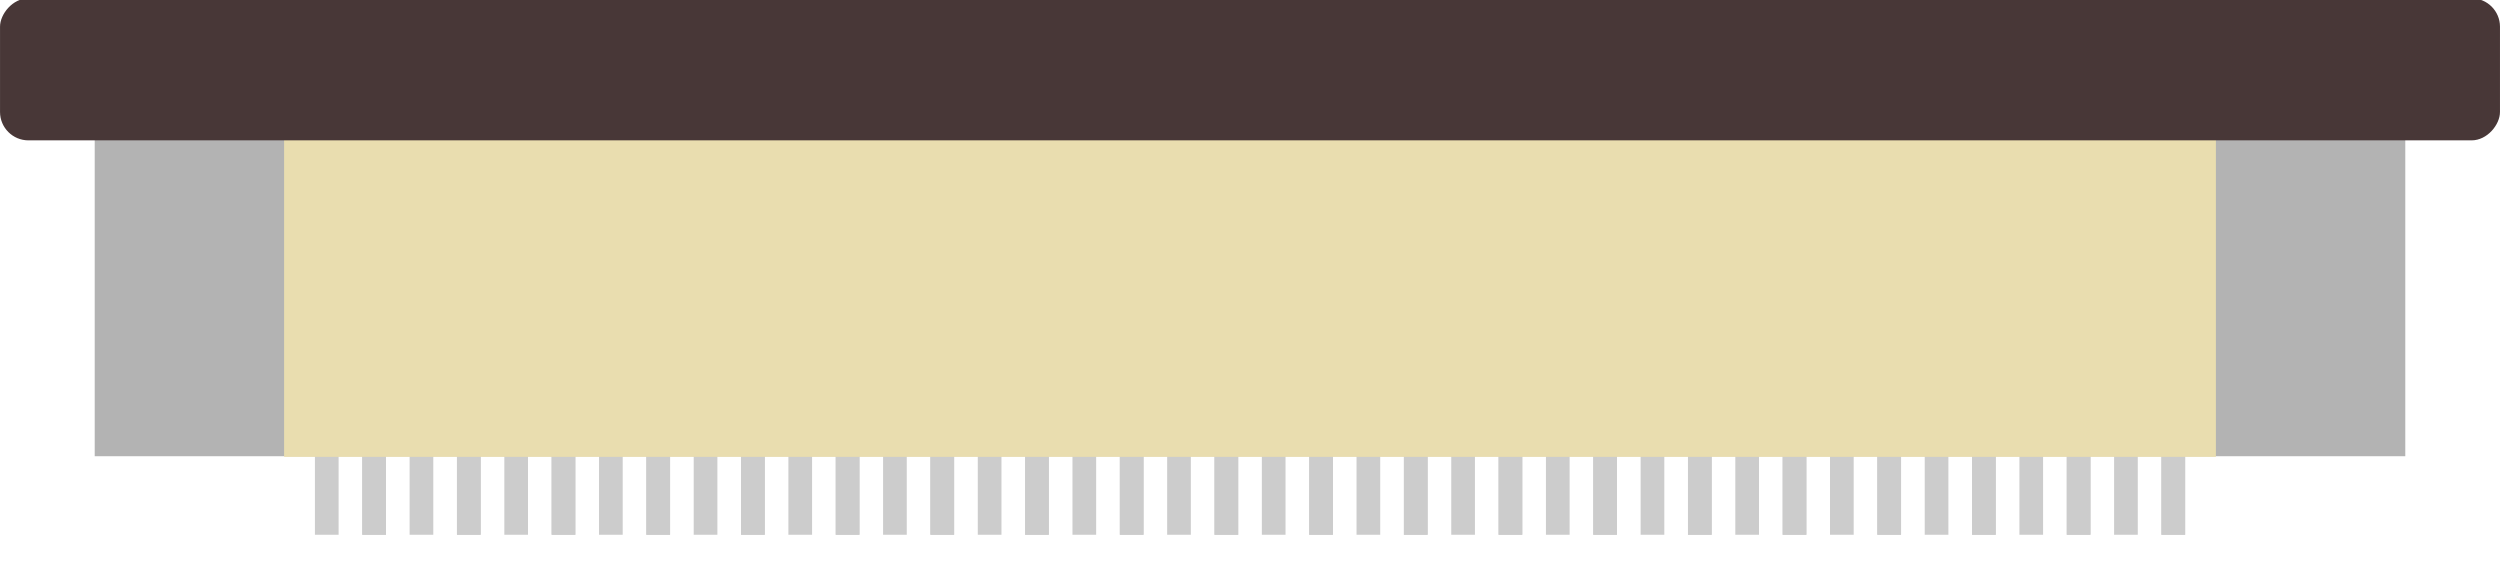<?xml version="1.0" encoding="UTF-8" standalone="no"?>
<!-- Generator: Adobe Illustrator 20.0.0, SVG Export Plug-In . SVG Version: 6.00 Build 0)  -->

<svg
   xmlns:dc="http://purl.org/dc/elements/1.1/"
   xmlns:cc="http://creativecommons.org/ns#"
   xmlns:rdf="http://www.w3.org/1999/02/22-rdf-syntax-ns#"
   xmlns:svg="http://www.w3.org/2000/svg"
   xmlns="http://www.w3.org/2000/svg"
   xmlns:sodipodi="http://sodipodi.sourceforge.net/DTD/sodipodi-0.dtd"
   xmlns:inkscape="http://www.inkscape.org/namespaces/inkscape"
   version="1.2"
   id="Layer_1"
   x="0px"
   y="0px"
   width="26.4mm"
   height="5.95mm"
   viewBox="0 0 93.543 21.083"
   xml:space="preserve"
   inkscape:version="0.91 r13725"
   sodipodi:docname="fpc40.svg"><defs
     id="defs9" /><sodipodi:namedview
     pagecolor="#ffffff"
     bordercolor="#666666"
     borderopacity="1"
     objecttolerance="10"
     gridtolerance="10"
     guidetolerance="10"
     inkscape:pageopacity="0"
     inkscape:pageshadow="2"
     inkscape:window-width="1926"
     inkscape:window-height="786"
     id="namedview7"
     showgrid="false"
     inkscape:zoom="14.918538"
     inkscape:cx="48.666994"
     inkscape:cy="13.158128"
     inkscape:window-x="24"
     inkscape:window-y="124"
     inkscape:window-maximized="0"
     inkscape:current-layer="Layer_1"
     inkscape:document-units="mm"
     units="mm" /><g
     id="g179883"
     transform="matrix(1,0,0,-1,-20.384,59.951)"><g
       id="g179770"><rect
         y="39.941"
         x="33.939"
         height="8.252"
         width="0.886"
         id="rect3536"
         style="fill:#cccccc" /><rect
         style="fill:#cccccc"
         id="rect3538"
         width="0.886"
         height="8.252"
         x="33.939"
         y="39.941" /><rect
         y="39.941"
         x="35.71"
         height="8.252"
         width="0.886"
         id="rect3540"
         style="fill:#cccccc" /><rect
         style="fill:#cccccc"
         id="rect3542"
         width="0.886"
         height="8.252"
         x="37.482"
         y="39.941" /><rect
         y="39.941"
         x="37.482"
         height="8.252"
         width="0.886"
         id="rect3544"
         style="fill:#cccccc" /><rect
         style="fill:#cccccc"
         id="rect3546"
         width="0.886"
         height="8.252"
         x="39.254"
         y="39.941" /><rect
         style="fill:#cccccc"
         id="rect3548"
         width="0.886"
         height="8.252"
         x="41.025"
         y="39.941" /><rect
         y="39.941"
         x="41.025"
         height="8.252"
         width="0.886"
         id="rect3550"
         style="fill:#cccccc" /><rect
         style="fill:#cccccc"
         id="rect3552"
         width="0.886"
         height="8.252"
         x="42.797"
         y="39.941" /><rect
         y="39.941"
         x="44.569"
         height="8.252"
         width="0.886"
         id="rect3554"
         style="fill:#cccccc" /><rect
         style="fill:#cccccc"
         id="rect3556"
         width="0.886"
         height="8.252"
         x="44.569"
         y="39.941" /><rect
         y="39.941"
         x="46.34"
         height="8.252"
         width="0.886"
         id="rect3558"
         style="fill:#cccccc" /><rect
         style="fill:#cccccc"
         id="rect3560"
         width="0.886"
         height="8.252"
         x="48.112"
         y="39.941" /><rect
         y="39.941"
         x="48.112"
         height="8.252"
         width="0.886"
         id="rect3562"
         style="fill:#cccccc" /><rect
         y="39.941"
         x="32.167"
         height="8.252"
         width="0.886"
         id="rect3590"
         style="fill:#cccccc" /></g><g
       transform="translate(17.716,0)"
       id="g179787"><rect
         style="fill:#cccccc"
         id="rect179789"
         width="0.886"
         height="8.252"
         x="33.939"
         y="39.941" /><rect
         y="39.941"
         x="33.939"
         height="8.252"
         width="0.886"
         id="rect179791"
         style="fill:#cccccc" /><rect
         style="fill:#cccccc"
         id="rect179793"
         width="0.886"
         height="8.252"
         x="35.71"
         y="39.941" /><rect
         y="39.941"
         x="37.482"
         height="8.252"
         width="0.886"
         id="rect179795"
         style="fill:#cccccc" /><rect
         style="fill:#cccccc"
         id="rect179797"
         width="0.886"
         height="8.252"
         x="37.482"
         y="39.941" /><rect
         y="39.941"
         x="39.254"
         height="8.252"
         width="0.886"
         id="rect179799"
         style="fill:#cccccc" /><rect
         y="39.941"
         x="41.025"
         height="8.252"
         width="0.886"
         id="rect179801"
         style="fill:#cccccc" /><rect
         style="fill:#cccccc"
         id="rect179803"
         width="0.886"
         height="8.252"
         x="41.025"
         y="39.941" /><rect
         y="39.941"
         x="42.797"
         height="8.252"
         width="0.886"
         id="rect179805"
         style="fill:#cccccc" /><rect
         style="fill:#cccccc"
         id="rect179807"
         width="0.886"
         height="8.252"
         x="44.569"
         y="39.941" /><rect
         y="39.941"
         x="44.569"
         height="8.252"
         width="0.886"
         id="rect179809"
         style="fill:#cccccc" /><rect
         style="fill:#cccccc"
         id="rect179811"
         width="0.886"
         height="8.252"
         x="46.34"
         y="39.941" /><rect
         y="39.941"
         x="48.112"
         height="8.252"
         width="0.886"
         id="rect179813"
         style="fill:#cccccc" /><rect
         style="fill:#cccccc"
         id="rect179815"
         width="0.886"
         height="8.252"
         x="48.112"
         y="39.941" /><rect
         style="fill:#cccccc"
         id="rect179817"
         width="0.886"
         height="8.252"
         x="32.167"
         y="39.941" /></g><g
       transform="translate(35.432,0)"
       id="g179819"><rect
         style="fill:#cccccc"
         id="rect179821"
         width="0.886"
         height="8.252"
         x="33.939"
         y="39.941" /><rect
         y="39.941"
         x="33.939"
         height="8.252"
         width="0.886"
         id="rect179823"
         style="fill:#cccccc" /><rect
         style="fill:#cccccc"
         id="rect179825"
         width="0.886"
         height="8.252"
         x="35.71"
         y="39.941" /><rect
         y="39.941"
         x="37.482"
         height="8.252"
         width="0.886"
         id="rect179827"
         style="fill:#cccccc" /><rect
         style="fill:#cccccc"
         id="rect179829"
         width="0.886"
         height="8.252"
         x="37.482"
         y="39.941" /><rect
         y="39.941"
         x="39.254"
         height="8.252"
         width="0.886"
         id="rect179831"
         style="fill:#cccccc" /><rect
         y="39.941"
         x="41.025"
         height="8.252"
         width="0.886"
         id="rect179833"
         style="fill:#cccccc" /><rect
         style="fill:#cccccc"
         id="rect179835"
         width="0.886"
         height="8.252"
         x="41.025"
         y="39.941" /><rect
         y="39.941"
         x="42.797"
         height="8.252"
         width="0.886"
         id="rect179837"
         style="fill:#cccccc" /><rect
         style="fill:#cccccc"
         id="rect179839"
         width="0.886"
         height="8.252"
         x="44.569"
         y="39.941" /><rect
         y="39.941"
         x="44.569"
         height="8.252"
         width="0.886"
         id="rect179841"
         style="fill:#cccccc" /><rect
         style="fill:#cccccc"
         id="rect179843"
         width="0.886"
         height="8.252"
         x="46.34"
         y="39.941" /><rect
         y="39.941"
         x="48.112"
         height="8.252"
         width="0.886"
         id="rect179845"
         style="fill:#cccccc" /><rect
         style="fill:#cccccc"
         id="rect179847"
         width="0.886"
         height="8.252"
         x="48.112"
         y="39.941" /><rect
         style="fill:#cccccc"
         id="rect179849"
         width="0.886"
         height="8.252"
         x="32.167"
         y="39.941" /></g><g
       id="g179851"
       transform="translate(53.148,0)"><rect
         y="39.941"
         x="33.939"
         height="8.252"
         width="0.886"
         id="rect179853"
         style="fill:#cccccc" /><rect
         style="fill:#cccccc"
         id="rect179855"
         width="0.886"
         height="8.252"
         x="33.939"
         y="39.941" /><rect
         y="39.941"
         x="35.71"
         height="8.252"
         width="0.886"
         id="rect179857"
         style="fill:#cccccc" /><rect
         style="fill:#cccccc"
         id="rect179859"
         width="0.886"
         height="8.252"
         x="37.482"
         y="39.941" /><rect
         y="39.941"
         x="37.482"
         height="8.252"
         width="0.886"
         id="rect179861"
         style="fill:#cccccc" /><rect
         style="fill:#cccccc"
         id="rect179863"
         width="0.886"
         height="8.252"
         x="39.254"
         y="39.941" /><rect
         style="fill:#cccccc"
         id="rect179865"
         width="0.886"
         height="8.252"
         x="41.025"
         y="39.941" /><rect
         y="39.941"
         x="41.025"
         height="8.252"
         width="0.886"
         id="rect179867"
         style="fill:#cccccc" /><rect
         style="fill:#cccccc"
         id="rect179869"
         width="0.886"
         height="8.252"
         x="42.797"
         y="39.941" /><rect
         y="39.941"
         x="44.569"
         height="8.252"
         width="0.886"
         id="rect179871"
         style="fill:#cccccc" /><rect
         style="fill:#cccccc"
         id="rect179873"
         width="0.886"
         height="8.252"
         x="44.569"
         y="39.941" /><rect
         y="39.941"
         x="46.34"
         height="8.252"
         width="0.886"
         id="rect179875"
         style="fill:#cccccc" /><rect
         style="fill:#cccccc"
         id="rect179877"
         width="0.886"
         height="8.252"
         x="48.112"
         y="39.941" /><rect
         y="39.941"
         x="48.112"
         height="8.252"
         width="0.886"
         id="rect179879"
         style="fill:#cccccc" /><rect
         y="39.941"
         x="32.167"
         height="8.252"
         width="0.886"
         id="rect179881"
         style="fill:#cccccc" /></g></g><rect
     style="opacity:1;fill:#b3b3b3;fill-opacity:1"
     id="rect179358"
     width="86.457"
     height="15.362"
     x="3.543"
     y="-17.071"
     transform="scale(1,-1)" /><rect
     style="opacity:1;fill:#e9ddaf;fill-opacity:1"
     id="rect179362"
     width="72.283"
     height="12.399"
     x="10.63"
     y="-17.095"
     transform="scale(1,-1)" /><rect
     style="opacity:1;fill:#483737;fill-opacity:1"
     id="rect178555"
     width="93.543"
     height="5.315"
     x="0"
     y="-5.252"
     rx="1.063"
     transform="scale(1,-1)" /></svg>